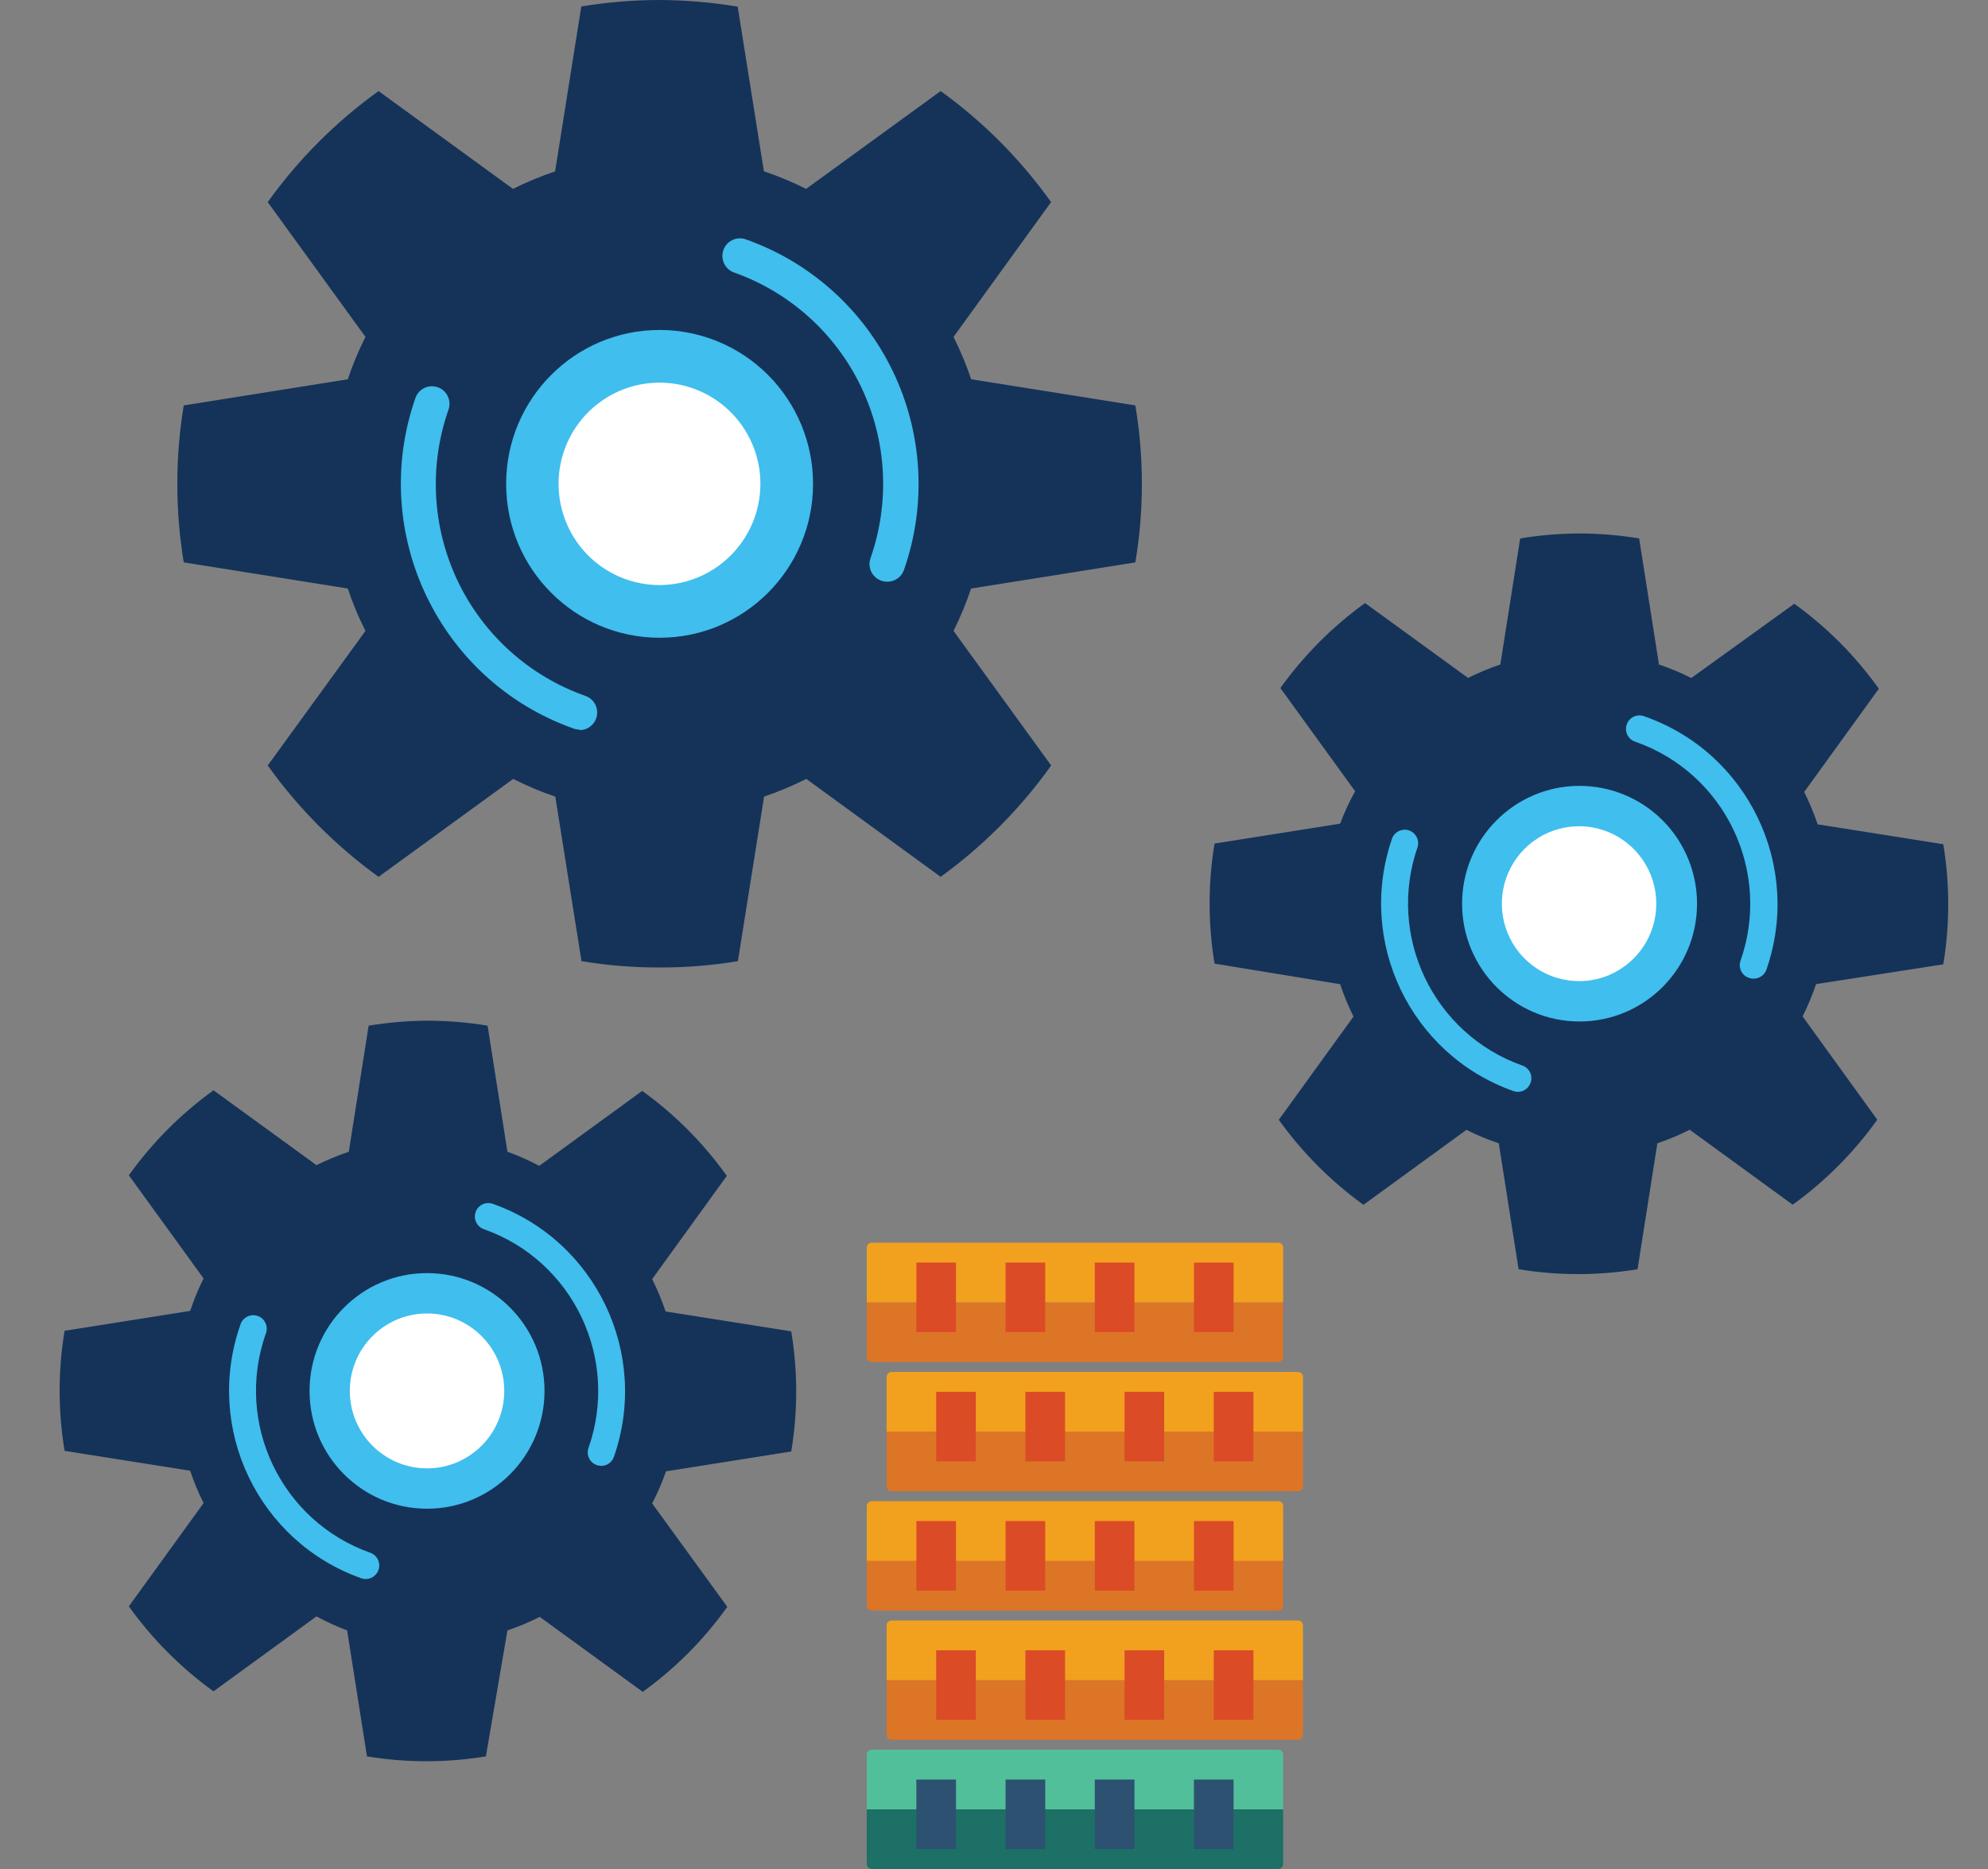<?xml version="1.0" encoding="UTF-8"?>
<svg width="100px" height="94px" viewBox="0 0 100 94" version="1.1" xmlns="http://www.w3.org/2000/svg" xmlns:xlink="http://www.w3.org/1999/xlink">
    <rect x="0" y="0" width="100" height="94" fill="#808080" stroke="none"/>
    <title>icon-basis-points</title>
    <g id="Design---2020" stroke="none" stroke-width="1" fill="none" fill-rule="evenodd">
        <g id="Investments" transform="translate(-75, -2681)" fill-rule="nonzero">
            <g id="Investment-section-icons_basis_points" transform="translate(78, 2681)">
                <path d="M36.801,73 C37.134,71 37.134,68.96 36.801,66.96 L30.483,65.96 C30.293,65.402 30.067,64.858 29.805,64.33 L33.56,59.14 C32.384,57.492 30.947,56.048 29.306,54.865 L24.125,58.635 C23.609,58.361 23.074,58.124 22.525,57.925 L21.527,51.585 C20.538,51.422 19.538,51.338 18.535,51.335 L18.535,51.335 C17.533,51.338 16.532,51.422 15.543,51.585 L14.546,57.925 C13.99,58.114 13.447,58.339 12.92,58.6 L7.739,54.835 C6.098,56.02 4.66,57.463 3.481,59.11 L7.241,64.3 C6.976,64.826 6.751,65.371 6.567,65.93 L0.249,66.93 C-0.083,68.93 -0.083,70.97 0.249,72.97 L6.567,73.97 C6.75,74.528 6.975,75.071 7.241,75.595 L3.481,80.79 C4.66,82.437 6.098,83.88 7.739,85.065 L12.92,81.295 C13.417,81.566 13.932,81.802 14.461,82 L15.459,88.335 C16.447,88.499 17.448,88.581 18.45,88.58 L18.45,88.58 C19.453,88.581 20.454,88.499 21.442,88.335 L22.525,82 C23.082,81.812 23.625,81.585 24.15,81.32 L29.331,85.09 C30.972,83.907 32.409,82.463 33.585,80.815 L29.805,75.615 C30.074,75.093 30.307,74.554 30.503,74 L36.801,73 Z" id="Path" fill="#153359"></path>
                <ellipse id="Oval" fill="#FFFFFF" cx="18.48" cy="69.955" rx="4.897" ry="4.91"></ellipse>
                <path d="M15.404,79.42 C15.327,79.419 15.251,79.405 15.179,79.38 C9.994,77.545 7.268,71.849 9.086,66.645 C9.153,66.4 9.351,66.213 9.599,66.161 C9.847,66.108 10.103,66.199 10.264,66.395 C10.425,66.592 10.462,66.862 10.362,67.095 C8.794,71.59 11.149,76.51 15.628,78.095 C15.938,78.206 16.123,78.524 16.067,78.849 C16.012,79.174 15.732,79.413 15.404,79.415 L15.404,79.42 Z" id="Path" fill="#40BEEE"></path>
                <path d="M27.242,73.725 C27.165,73.724 27.09,73.71 27.017,73.685 C26.848,73.626 26.708,73.502 26.631,73.339 C26.553,73.177 26.543,72.99 26.604,72.82 C28.178,68.324 25.82,63.401 21.338,61.82 C20.987,61.696 20.802,61.31 20.926,60.958 C21.05,60.605 21.435,60.421 21.787,60.545 C26.969,62.38 29.694,68.073 27.88,73.275 C27.783,73.545 27.528,73.725 27.242,73.725 Z" id="Path" fill="#40BEEE"></path>
                <path d="M18.48,64.03 C15.217,64.03 12.571,66.683 12.571,69.955 C12.571,73.227 15.217,75.88 18.48,75.88 C21.744,75.88 24.39,73.227 24.39,69.955 C24.39,66.683 21.744,64.03 18.48,64.03 Z M18.48,73.85 C16.335,73.85 14.596,72.106 14.596,69.955 C14.596,67.804 16.335,66.06 18.48,66.06 C20.626,66.06 22.365,67.804 22.365,69.955 C22.365,72.106 20.626,73.85 18.48,73.85 Z" id="Shape" fill="#40BEEE"></path>
                <path d="M94.751,48.5 C95.083,46.5 95.083,44.46 94.751,42.46 L88.433,41.46 C88.243,40.902 88.016,40.358 87.754,39.83 L91.509,34.64 C90.335,32.991 88.898,31.547 87.256,30.365 L82.075,34.1 C81.549,33.835 81.006,33.608 80.449,33.42 L79.452,27.08 C78.463,26.917 77.462,26.833 76.46,26.83 L76.46,26.83 C75.457,26.833 74.457,26.917 73.468,27.08 L72.47,33.42 C71.914,33.609 71.371,33.834 70.845,34.095 L65.664,30.33 C64.023,31.515 62.585,32.958 61.405,34.605 L65.165,39.795 C64.873,40.319 64.622,40.863 64.412,41.425 L58.094,42.425 C57.762,44.425 57.762,46.465 58.094,48.465 L64.412,49.5 C64.595,50.058 64.82,50.601 65.085,51.125 L61.325,56.32 C62.506,57.966 63.944,59.409 65.584,60.595 L70.765,56.825 C71.29,57.09 71.833,57.316 72.391,57.5 L73.388,63.835 C74.377,63.999 75.378,64.081 76.38,64.08 L76.38,64.08 C77.382,64.081 78.383,63.999 79.372,63.835 L80.369,57.5 C80.926,57.312 81.47,57.085 81.995,56.82 L87.176,60.59 C88.817,59.407 90.253,57.963 91.43,56.315 L87.675,51.12 C87.937,50.594 88.164,50.051 88.353,49.495 L94.751,48.5 Z" id="Path" fill="#153359"></path>
                <ellipse id="Oval" fill="#FFFFFF" cx="76.435" cy="45.45" rx="4.897" ry="4.91"></ellipse>
                <path d="M73.353,54.915 C73.277,54.914 73.201,54.9 73.129,54.875 C67.944,53.04 65.218,47.344 67.035,42.14 C67.176,41.812 67.547,41.649 67.883,41.767 C68.219,41.886 68.407,42.245 68.312,42.59 C66.744,47.085 69.099,52.005 73.577,53.59 C73.747,53.649 73.887,53.773 73.964,53.936 C74.042,54.098 74.052,54.285 73.991,54.455 C73.897,54.728 73.641,54.912 73.353,54.915 L73.353,54.915 Z" id="Path" fill="#40BEEE"></path>
                <path d="M85.191,49.22 C85.115,49.219 85.039,49.205 84.967,49.18 C84.797,49.121 84.658,48.997 84.58,48.834 C84.502,48.672 84.493,48.485 84.553,48.315 C86.127,43.819 83.77,38.896 79.287,37.315 C79.043,37.247 78.857,37.049 78.804,36.8 C78.752,36.552 78.842,36.294 79.038,36.133 C79.234,35.972 79.503,35.934 79.736,36.035 C84.928,37.86 87.666,43.556 85.855,48.765 C85.757,49.046 85.488,49.23 85.191,49.22 Z" id="Path" fill="#40BEEE"></path>
                <path d="M76.435,39.525 C73.174,39.536 70.538,42.194 70.546,45.463 C70.553,48.733 73.2,51.379 76.461,51.375 C79.722,51.371 82.364,48.72 82.364,45.45 C82.364,43.875 81.739,42.365 80.626,41.253 C79.514,40.142 78.005,39.52 76.435,39.525 L76.435,39.525 Z M76.435,49.345 C74.863,49.347 73.445,48.399 72.842,46.944 C72.24,45.489 72.571,43.813 73.681,42.698 C74.792,41.583 76.463,41.248 77.915,41.851 C79.367,42.454 80.314,43.874 80.314,45.45 C80.314,47.599 78.578,49.342 76.435,49.345 L76.435,49.345 Z" id="Shape" fill="#40BEEE"></path>
                <path d="M54.11,28.285 C54.549,25.672 54.549,23.003 54.11,20.39 L45.852,19.075 C45.606,18.345 45.309,17.633 44.964,16.945 L49.871,10.165 C48.336,8.012 46.46,6.125 44.316,4.58 L37.549,9.5 C36.863,9.155 36.153,8.859 35.425,8.615 L34.108,0.335 C32.808,0.117 31.492,0.005 30.174,-3.55271368e-15 L30.174,-3.55271368e-15 C28.856,0.001 27.54,0.11 26.24,0.325 L24.923,8.62 C24.197,8.864 23.489,9.158 22.804,9.5 L16.042,4.58 C13.893,6.125 12.01,8.011 10.467,10.165 L15.384,16.945 C15.035,17.632 14.738,18.344 14.496,19.075 L6.243,20.39 C5.811,23.004 5.811,25.671 6.243,28.285 L14.496,29.6 C14.737,30.332 15.034,31.044 15.384,31.73 L10.467,38.5 C12.011,40.657 13.894,42.548 16.042,44.1 L22.814,39.175 C23.498,39.523 24.206,39.82 24.933,40.065 L26.25,48.34 C27.55,48.556 28.866,48.663 30.184,48.66 L30.184,48.66 C31.502,48.663 32.818,48.556 34.118,48.34 L35.435,40.065 C36.162,39.817 36.872,39.52 37.559,39.175 L44.316,44.1 C46.46,42.548 48.338,40.657 49.876,38.5 L44.964,31.73 C45.308,31.042 45.603,30.33 45.847,29.6 L54.11,28.285 Z" id="Path" fill="#153359"></path>
                <ellipse id="Oval" fill="#FFFFFF" cx="30.179" cy="24.335" rx="6.398" ry="6.415"></ellipse>
                <path d="M26.155,36.695 C26.055,36.695 25.955,36.678 25.861,36.645 C19.084,34.247 15.523,26.8 17.902,20 C18.071,19.55 18.567,19.318 19.02,19.477 C19.472,19.636 19.715,20.128 19.567,20.585 C18.569,23.411 18.734,26.52 20.025,29.224 C21.316,31.929 23.627,34.007 26.449,35 C26.855,35.143 27.099,35.559 27.026,35.985 C26.954,36.41 26.585,36.721 26.155,36.72 L26.155,36.695 Z" id="Path" fill="#40BEEE"></path>
                <path d="M41.618,29.255 C41.52,29.255 41.422,29.239 41.329,29.205 C40.87,29.044 40.626,28.541 40.786,28.08 C41.776,25.259 41.608,22.159 40.318,19.462 C39.028,16.765 36.723,14.692 33.909,13.7 C33.461,13.53 33.229,13.033 33.388,12.579 C33.546,12.126 34.036,11.882 34.492,12.03 C37.752,13.173 40.424,15.569 41.92,18.689 C43.417,21.81 43.615,25.398 42.471,28.665 C42.345,29.027 42,29.265 41.618,29.255 L41.618,29.255 Z" id="Path" fill="#40BEEE"></path>
                <path d="M30.179,16.595 C25.916,16.595 22.46,20.06 22.46,24.335 C22.46,28.61 25.916,32.075 30.179,32.075 C34.442,32.075 37.898,28.61 37.898,24.335 C37.898,22.282 37.085,20.314 35.637,18.862 C34.19,17.41 32.226,16.595 30.179,16.595 L30.179,16.595 Z M30.179,29.425 C28.125,29.427 26.273,28.188 25.485,26.286 C24.698,24.384 25.131,22.194 26.583,20.738 C28.034,19.281 30.218,18.844 32.116,19.632 C34.013,20.42 35.25,22.276 35.25,24.335 C35.245,27.142 32.978,29.417 30.179,29.425 Z" id="Shape" fill="#40BEEE"></path>
                <path d="M41.598,72 L62.542,72 L62.542,74.75 C62.542,74.888 62.43,75 62.293,75 L41.848,75 C41.71,75 41.598,74.888 41.598,74.75 L41.598,72 Z" id="Path" fill="#DD7526"></path>
                <path d="M41.848,69 L62.293,69 C62.43,69 62.542,69.112 62.542,69.25 L62.542,72 L41.598,72 L41.598,69.25 C41.598,69.112 41.71,69 41.848,69 Z" id="Path" fill="#F2A11F"></path>
                <rect id="Rectangle" fill="#DB4C26" x="53.566" y="70" width="1.995" height="3.5"></rect>
                <rect id="Rectangle" fill="#DB4C26" x="58.054" y="70" width="1.995" height="3.5"></rect>
                <rect id="Rectangle" fill="#DB4C26" x="48.58" y="70" width="1.995" height="3.5"></rect>
                <rect id="Rectangle" fill="#DB4C26" x="44.092" y="70" width="1.995" height="3.5"></rect>
                <path d="M40.601,78 L61.545,78 L61.545,80.75 C61.545,80.888 61.433,81 61.295,81 L40.85,81 C40.713,81 40.601,80.888 40.601,80.75 L40.601,78 Z" id="Path" fill="#DD7526"></path>
                <path d="M40.85,75.5 L61.295,75.5 C61.433,75.5 61.545,75.612 61.545,75.75 L61.545,78.5 L40.601,78.5 L40.601,75.75 C40.601,75.612 40.713,75.5 40.85,75.5 Z" id="Path" fill="#F2A11F"></path>
                <rect id="Rectangle" fill="#DB4C26" x="52.07" y="76.5" width="1.995" height="3.5"></rect>
                <rect id="Rectangle" fill="#DB4C26" x="57.057" y="76.5" width="1.995" height="3.5"></rect>
                <rect id="Rectangle" fill="#DB4C26" x="47.582" y="76.5" width="1.995" height="3.5"></rect>
                <rect id="Rectangle" fill="#DB4C26" x="43.094" y="76.5" width="1.995" height="3.5"></rect>
                <path d="M41.598,84.5 L62.542,84.5 L62.542,87.25 C62.542,87.388 62.43,87.5 62.293,87.5 L41.848,87.5 C41.71,87.5 41.598,87.388 41.598,87.25 L41.598,84.5 Z" id="Path" fill="#DD7526"></path>
                <path d="M41.848,81.5 L62.293,81.5 C62.43,81.5 62.542,81.612 62.542,81.75 L62.542,84.5 L41.598,84.5 L41.598,81.75 C41.598,81.612 41.71,81.5 41.848,81.5 Z" id="Path" fill="#F2A11F"></path>
                <rect id="Rectangle" fill="#DB4C26" x="53.566" y="83" width="1.995" height="3.5"></rect>
                <rect id="Rectangle" fill="#DB4C26" x="58.054" y="83" width="1.995" height="3.5"></rect>
                <rect id="Rectangle" fill="#DB4C26" x="48.58" y="83" width="1.995" height="3.5"></rect>
                <rect id="Rectangle" fill="#DB4C26" x="44.092" y="83" width="1.995" height="3.5"></rect>
                <path d="M40.601,65.5 L61.545,65.5 L61.545,68.25 C61.545,68.388 61.433,68.5 61.295,68.5 L40.85,68.5 C40.713,68.5 40.601,68.388 40.601,68.25 L40.601,65.5 Z" id="Path" fill="#DD7526"></path>
                <path d="M40.85,62.5 L61.295,62.5 C61.433,62.5 61.545,62.612 61.545,62.75 L61.545,65.5 L40.601,65.5 L40.601,62.75 C40.601,62.612 40.713,62.5 40.85,62.5 Z" id="Path" fill="#F2A11F"></path>
                <rect id="Rectangle" fill="#DB4C26" x="52.07" y="63.5" width="1.995" height="3.5"></rect>
                <rect id="Rectangle" fill="#DB4C26" x="57.057" y="63.5" width="1.995" height="3.5"></rect>
                <rect id="Rectangle" fill="#DB4C26" x="47.582" y="63.5" width="1.995" height="3.5"></rect>
                <rect id="Rectangle" fill="#DB4C26" x="43.094" y="63.5" width="1.995" height="3.5"></rect>
                <path d="M40.601,91 L61.545,91 L61.545,93.75 C61.545,93.888 61.433,94 61.295,94 L40.85,94 C40.713,94 40.601,93.888 40.601,93.75 L40.601,91 Z" id="Path" fill="#1C7065"></path>
                <path d="M40.85,88 L61.295,88 C61.433,88 61.545,88.112 61.545,88.25 L61.545,91 L40.601,91 L40.601,88.25 C40.601,88.112 40.713,88 40.85,88 Z" id="Path" fill="#52BF9B"></path>
                <rect id="Rectangle" fill="#2D5271" x="52.07" y="89.5" width="1.995" height="3.5"></rect>
                <rect id="Rectangle" fill="#2D5271" x="57.057" y="89.5" width="1.995" height="3.5"></rect>
                <rect id="Rectangle" fill="#2D5271" x="47.582" y="89.5" width="1.995" height="3.5"></rect>
                <rect id="Rectangle" fill="#2D5271" x="43.094" y="89.5" width="1.995" height="3.5"></rect>
            </g>
        </g>
    </g>
</svg>